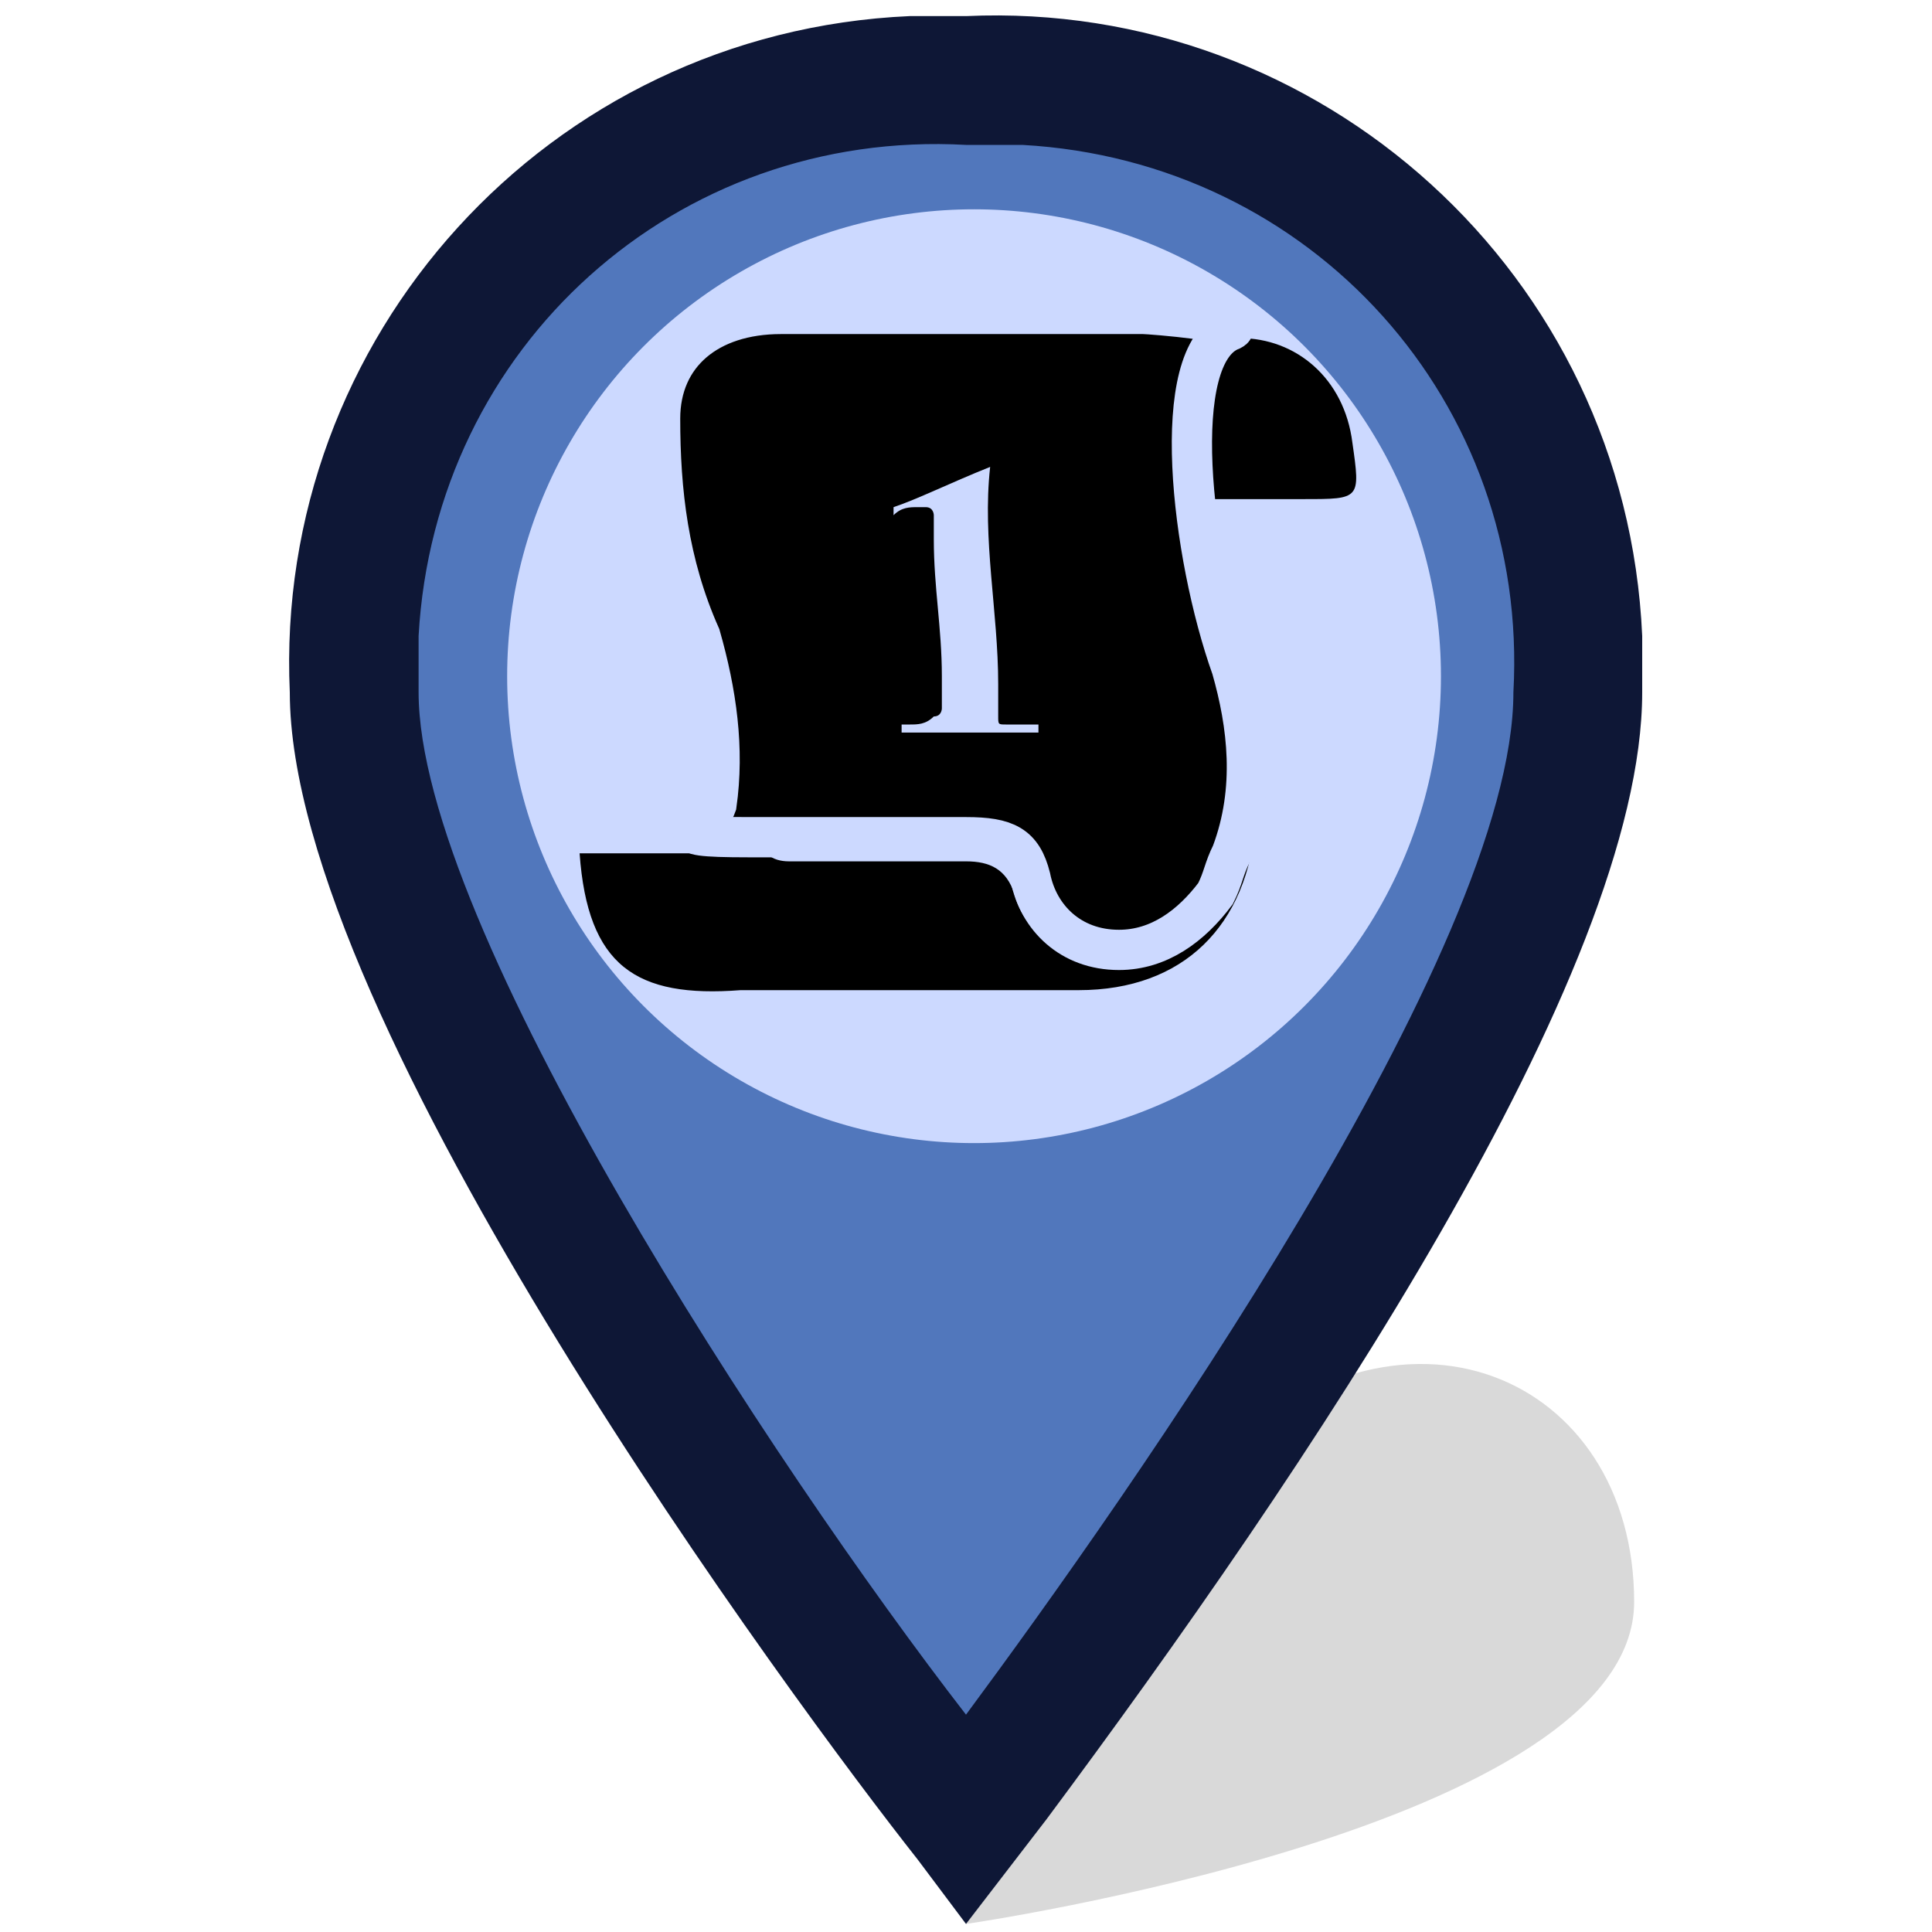<?xml version="1.0" encoding="utf-8"?>
<!-- Generator: Adobe Illustrator 22.1.0, SVG Export Plug-In . SVG Version: 6.00 Build 0)  -->
<svg version="1.1" id="Layer_1" xmlns="http://www.w3.org/2000/svg" xmlns:xlink="http://www.w3.org/1999/xlink" x="0px" y="0px"
	 viewBox="0 0 24 24" enable-background="new 0 0 24 24" xml:space="preserve">
<path opacity="0.15" enable-background="new    " d="M12,23.9c0,0,8.3-1.2,8.3-4s-2.9-4.1-5.3-1.7S12,23.9,12,23.9z"/>
<path fill="#5177BC" d="M4.3,8.4c0,0,0.8,4.1,3.4,8s4.4,6.6,4.4,6.6l4.3-6.8c0,0,3.3-5,3.3-7.8S17.1,1,12,1S4.3,4.9,4.3,8.4z"/>
<path id="Layer_7_1_" fill="#0E1736" d="M12,23.9l-0.6-0.8C9.9,21.2,3.6,12.7,3.6,8.6c-0.2-4.4,3.2-8.2,7.7-8.4c0.2,0,0.5,0,0.7,0
	c4.4-0.2,8.2,3.2,8.4,7.7c0,0.2,0,0.5,0,0.7c0,3.5-4.2,9.7-7.4,14L12,23.9z M12,1.8C8.4,1.6,5.4,4.3,5.2,7.9c0,0.2,0,0.5,0,0.7
	c0,2.9,4.4,9.6,6.8,12.7c2-2.7,6.8-9.5,6.8-12.7C19,5,16.3,2,12.7,1.8C12.5,1.8,12.3,1.8,12,1.8L12,1.8z"/>
<circle fill="#CCD9FF" cx="12.1" cy="8.4" r="5.8"/>
<g>
	<g>
		<path d="M7.2,10.6c0.5,0,0.9,0,1.4,0c0.3,0,0.4-0.1,0.4-0.4c0.1-0.6,0-1.2-0.1-1.8C8.7,7.7,8.5,6.9,8.4,6.1c0-0.3,0.1-0.7,0.2-1
			c0.2-0.6,0.6-0.9,1.3-0.9c1.8,0,3.7,0,5.5,0c0.7,0,1.3,0.5,1.4,1.3c0.1,0.7,0.1,0.7-0.6,0.7c-0.4,0-0.8,0-1.3,0
			c0.1,0.5,0.2,1,0.3,1.4c0.2,0.9,0.5,1.7,0.4,2.6c-0.1,1.3-0.9,2.1-2.2,2.1c-1.4,0-2.8,0-4.2,0C7.9,12.4,7.3,12,7.2,10.6z
			 M14.4,4.8c-0.2,0-0.3,0-0.4,0c-1.3,0-2.5,0-3.8,0C9.5,4.8,9.1,5.2,9,6c0,0.8,0.1,1.6,0.4,2.4C9.6,9,9.7,9.6,9.5,10.3
			c-0.1,0.3,0.1,0.4,0.3,0.4c0.7,0,1.5,0,2.2,0c0.3,0,0.5,0.1,0.6,0.4c0.1,0.4,0.5,0.8,1,0.8c0.5,0,0.8-0.3,1-0.6
			c0.1-0.1,0.1-0.3,0.2-0.4c0.2-0.7,0.2-1.4,0-2C14.5,7.5,14,6.2,14.4,4.8z"/>
	</g>
</g>
<path stroke="#CCD9FF" stroke-width="0.5" stroke-miterlimit="10" d="M15.3,4.1c-0.8,0.3-0.5,2.8,0,4.2c0.2,0.7,0.3,1.5,0,2.3
	c-0.1,0.2-0.1,0.3-0.2,0.5c-0.3,0.4-0.7,0.7-1.2,0.7c-0.6,0-1-0.4-1.1-0.9c-0.1-0.4-0.3-0.5-0.8-0.5c-0.9,0-1.8,0-2.7,0
	c-1.2,0-0.5-0.1-0.4-0.4C9,9.3,8.9,8.6,8.7,7.9C8.3,7,8.2,6.1,8.2,5.2c0-0.8,0.6-1.3,1.5-1.3c1.5,0,3,0,4.5,0
	C14.3,3.9,15.5,4,15.3,4.1z"/>
<g>
	<g>
		<path fill="#CCD9FF" d="M12.3,5.8c-0.1,0.9,0.1,1.8,0.1,2.7c0,0.2,0,0.3,0,0.4c0,0.1,0,0.1,0.1,0.1c0.1,0,0.1,0,0.3,0
			c0,0,0,0,0.1,0c0,0,0,0.1,0,0.1c-0.6,0-1.2,0-1.7,0c0,0,0-0.1,0-0.1c0,0,0.1,0,0.1,0c0.1,0,0.2,0,0.3-0.1c0.1,0,0.1-0.1,0.1-0.1
			c0-0.1,0-0.2,0-0.4c0-0.6-0.1-1.1-0.1-1.7c0-0.2,0-0.2,0-0.3c0,0,0-0.1-0.1-0.1c0,0-0.1,0-0.1,0c-0.1,0-0.2,0-0.3,0.1
			c0,0,0-0.1,0-0.1C11.4,6.2,11.8,6,12.3,5.8C12.3,5.8,12.3,5.8,12.3,5.8z"/>
	</g>
</g>
</svg>
